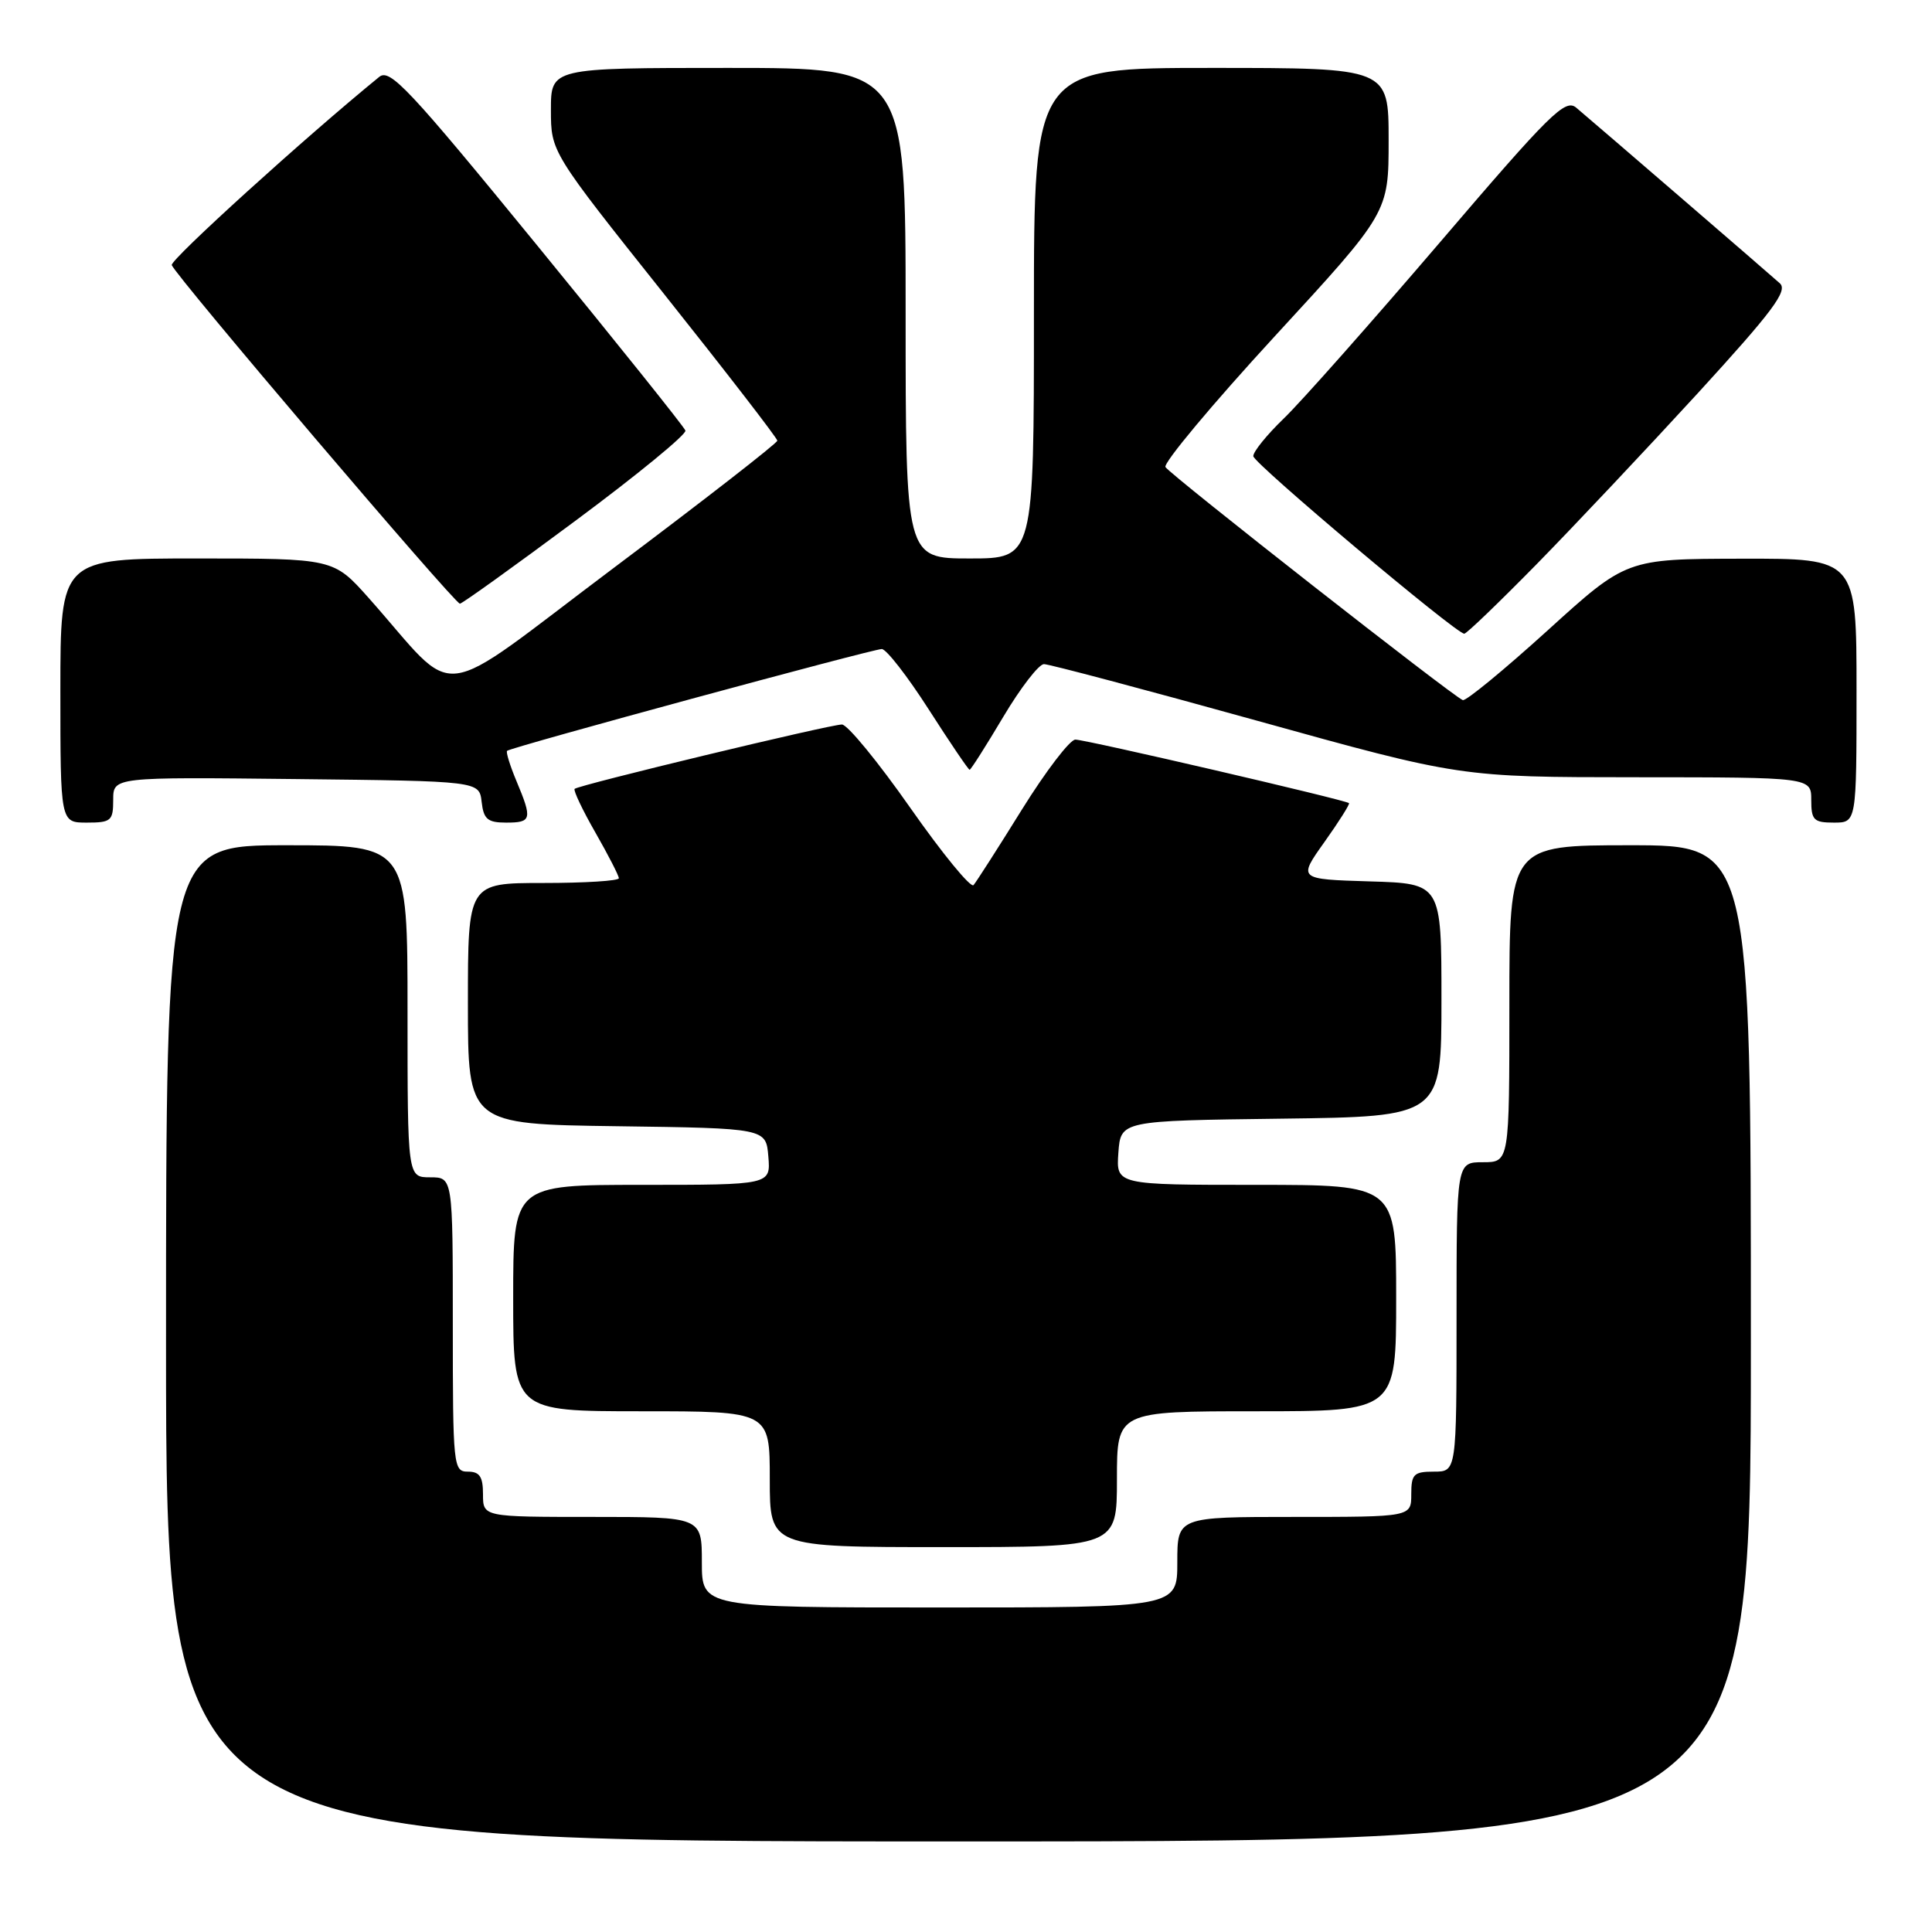 <?xml version="1.0" encoding="UTF-8" standalone="no"?>
<!DOCTYPE svg PUBLIC "-//W3C//DTD SVG 1.1//EN" "http://www.w3.org/Graphics/SVG/1.1/DTD/svg11.dtd" >
<svg xmlns="http://www.w3.org/2000/svg" xmlns:xlink="http://www.w3.org/1999/xlink" version="1.1" viewBox="0 0 256 256">
 <g >
 <path fill="currentColor"
d=" M 232.00 178.00 C 232.00 112.00 232.00 112.00 216.00 112.00 C 200.00 112.00 200.00 112.00 200.00 133.00 C 200.00 154.00 200.00 154.00 196.50 154.00 C 193.00 154.00 193.00 154.00 193.00 174.50 C 193.00 195.00 193.00 195.00 190.00 195.00 C 187.33 195.00 187.00 195.33 187.00 198.00 C 187.00 201.00 187.00 201.00 171.50 201.00 C 156.00 201.00 156.00 201.00 156.00 207.00 C 156.00 213.00 156.00 213.00 124.50 213.00 C 93.00 213.00 93.00 213.00 93.00 207.00 C 93.00 201.00 93.00 201.00 78.50 201.00 C 64.00 201.00 64.00 201.00 64.00 198.00 C 64.00 195.67 63.56 195.00 62.00 195.00 C 60.07 195.00 60.00 194.33 60.00 175.50 C 60.00 156.00 60.00 156.00 57.00 156.00 C 54.00 156.00 54.00 156.00 54.00 134.00 C 54.00 112.00 54.00 112.00 38.00 112.00 C 22.00 112.00 22.00 112.00 22.00 178.00 C 22.00 244.00 22.00 244.00 127.00 244.00 C 232.00 244.00 232.00 244.00 232.00 178.00 Z  M 148.00 196.00 C 148.00 187.00 148.00 187.00 166.50 187.00 C 185.00 187.00 185.00 187.00 185.00 172.00 C 185.00 157.00 185.00 157.00 166.44 157.00 C 147.89 157.00 147.89 157.00 148.19 152.75 C 148.50 148.50 148.50 148.50 169.75 148.23 C 191.00 147.96 191.00 147.96 191.00 132.52 C 191.00 117.07 191.00 117.07 181.49 116.79 C 171.99 116.50 171.99 116.50 175.49 111.58 C 177.42 108.87 178.88 106.55 178.75 106.42 C 178.32 106.00 143.86 98.00 142.49 98.00 C 141.77 98.00 138.59 102.16 135.42 107.25 C 132.26 112.34 129.37 116.85 129.00 117.28 C 128.64 117.71 124.86 113.10 120.61 107.03 C 116.36 100.96 112.29 96.00 111.56 96.00 C 109.97 96.00 76.66 104.02 76.14 104.53 C 75.95 104.72 77.18 107.33 78.89 110.31 C 80.60 113.30 82.00 116.03 82.00 116.37 C 82.00 116.72 77.50 117.00 72.00 117.00 C 62.00 117.00 62.00 117.00 62.00 132.98 C 62.00 148.96 62.00 148.96 81.75 149.23 C 101.50 149.50 101.50 149.50 101.81 153.25 C 102.12 157.00 102.12 157.00 85.06 157.00 C 68.00 157.00 68.00 157.00 68.00 172.00 C 68.00 187.00 68.00 187.00 85.00 187.00 C 102.00 187.00 102.00 187.00 102.00 196.00 C 102.00 205.00 102.00 205.00 125.00 205.00 C 148.00 205.00 148.00 205.00 148.00 196.00 Z  M 15.00 105.98 C 15.00 102.96 15.00 102.96 39.25 103.23 C 63.50 103.50 63.50 103.50 63.82 106.25 C 64.08 108.55 64.61 109.00 67.07 109.00 C 70.45 109.00 70.56 108.57 68.44 103.51 C 67.58 101.46 67.02 99.65 67.19 99.49 C 67.67 99.02 115.62 86.00 116.84 86.00 C 117.44 86.00 120.24 89.60 123.06 94.00 C 125.88 98.40 128.32 102.00 128.48 102.00 C 128.64 102.00 130.64 98.85 132.93 95.00 C 135.22 91.15 137.65 88.00 138.33 88.00 C 139.01 88.00 151.71 91.37 166.54 95.49 C 193.50 102.98 193.50 102.98 216.75 102.99 C 240.00 103.00 240.00 103.00 240.00 106.00 C 240.00 108.67 240.33 109.00 243.00 109.00 C 246.00 109.00 246.00 109.00 246.00 91.50 C 246.00 74.00 246.00 74.00 230.75 74.03 C 215.50 74.06 215.50 74.06 205.05 83.55 C 199.30 88.76 194.26 92.91 193.83 92.77 C 192.60 92.34 155.08 62.94 154.43 61.89 C 154.11 61.37 160.63 53.56 168.92 44.55 C 184.00 28.17 184.00 28.17 184.00 18.58 C 184.00 9.00 184.00 9.00 160.50 9.00 C 137.00 9.00 137.00 9.00 137.00 41.50 C 137.00 74.00 137.00 74.00 128.50 74.00 C 120.00 74.00 120.00 74.00 120.00 41.50 C 120.00 9.00 120.00 9.00 96.50 9.00 C 73.00 9.00 73.00 9.00 73.00 14.56 C 73.00 20.13 73.00 20.13 88.00 38.97 C 96.25 49.33 103.00 58.07 103.00 58.39 C 103.00 58.72 93.27 66.28 81.39 75.20 C 57.03 93.48 61.07 92.98 48.85 79.23 C 44.19 74.00 44.19 74.00 26.10 74.00 C 8.00 74.00 8.00 74.00 8.00 91.50 C 8.00 109.00 8.00 109.00 11.50 109.00 C 14.73 109.00 15.00 108.76 15.00 105.98 Z  M 203.62 74.75 C 208.61 69.66 218.20 59.48 224.94 52.13 C 234.91 41.23 236.93 38.53 235.84 37.54 C 234.41 36.25 211.60 16.58 208.86 14.27 C 207.40 13.04 205.42 15.00 190.72 32.20 C 181.64 42.81 172.37 53.28 170.11 55.45 C 167.85 57.63 166.03 59.88 166.07 60.45 C 166.14 61.42 192.87 83.92 194.02 83.97 C 194.31 83.99 198.62 79.84 203.62 74.75 Z  M 76.32 68.95 C 84.48 62.89 91.00 57.54 90.82 57.05 C 90.65 56.56 81.81 45.52 71.18 32.52 C 54.19 11.73 51.66 9.03 50.25 10.19 C 40.55 18.09 22.56 34.40 22.76 35.12 C 23.10 36.37 60.24 80.00 60.94 79.99 C 61.25 79.98 68.17 75.01 76.32 68.95 Z "/>
</g>
</svg>